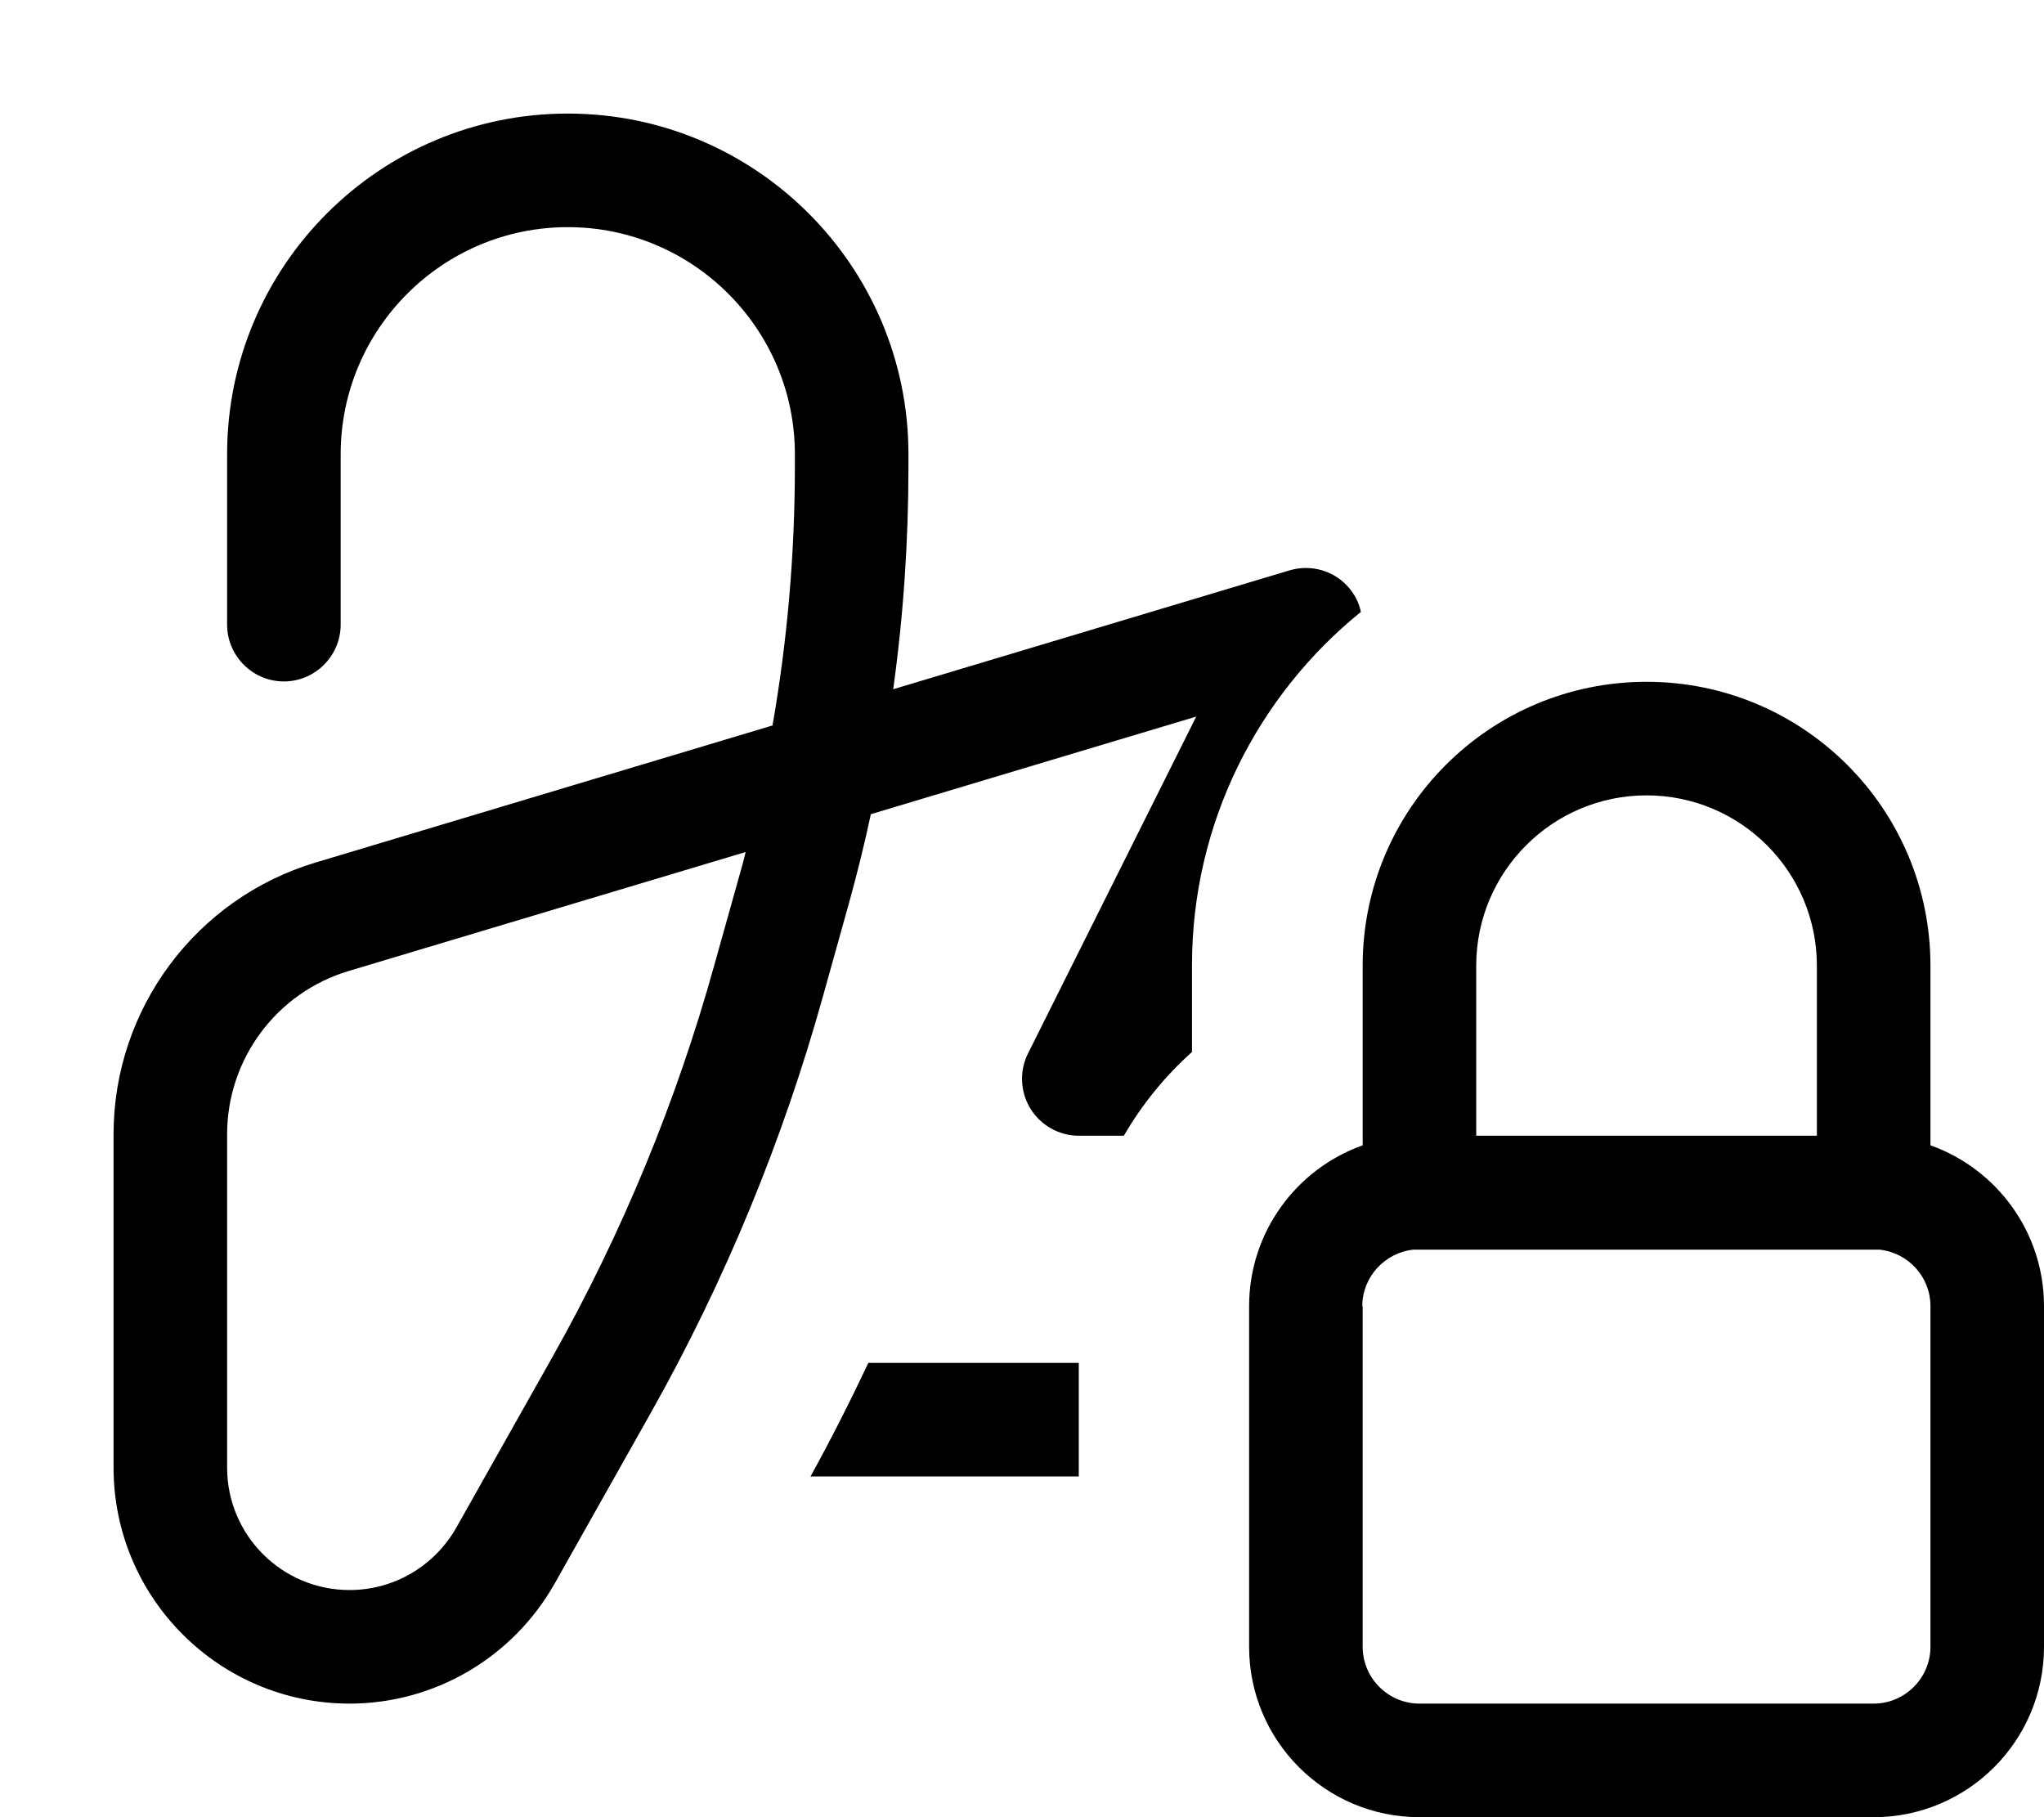 <svg fill="currentColor" xmlns="http://www.w3.org/2000/svg" viewBox="0 0 576 512"><!--! Font Awesome Pro 7.1.0 by @fontawesome - https://fontawesome.com License - https://fontawesome.com/license (Commercial License) Copyright 2025 Fonticons, Inc. --><path fill="currentColor" d="M160 64c-35.3 0-64 28.7-64 64l0 48c0 8.8-7.2 16-16 16s-16-7.2-16-16l0-48c0-53 43-96 96-96s96 43 96 96l0 3.4c0 21-1.4 42-4.3 62.8l111.7-33.5c6.1-1.8 12.7 .1 16.8 5 1.7 2 2.8 4.3 3.3 6.7-29 23.5-47.6 59.4-47.6 99.6l0 24.4c-7.6 6.8-14.1 14.8-19.2 23.6L304 320c-5.5 0-10.7-2.9-13.6-7.6s-3.2-10.6-.7-15.6l47.4-94.9-91.7 27.5c-1.8 8.5-3.9 16.9-6.2 25.2L232 280.4c-11.4 41-27.7 80.5-48.5 117.5l-27.1 48.1C144.6 467 122.5 480 98.5 480 61.8 480 32 450.2 32 413.5l0-93.9c0-35.3 23.2-66.5 57-76.6l128.7-38.6c4.2-24.1 6.3-48.5 6.3-73l0-3.4c0-35.3-28.7-64-64-64zM304 416l-75.6 0c5.8-10.5 11.2-21.2 16.3-32l59.3 0 0 32zM210 240.1L98.2 273.6c-20.3 6.1-34.2 24.8-34.2 46l0 93.9c0 19 15.4 34.5 34.5 34.5 12.5 0 23.9-6.7 30.1-17.6l27.1-48.1c19.6-34.8 34.9-71.9 45.6-110.4l7.2-25.7c.6-2 1.1-4 1.6-6zm174 80l0-48c0-44.2 35.8-80 80-80s80 35.8 80 80l0 50.6c18.6 6.6 32 24.4 32 45.3l0 96c0 26.5-21.5 48-48 48l-128 0c-26.5 0-48-21.5-48-48l0-96c0-20.9 13.4-38.7 32-45.3l0-2.6zm0 47.9l0 96c0 8.8 7.2 16 16 16l128 0c8.8 0 16-7.2 16-16l0-96c0-8.2-6.2-15-14.3-15.9l-131.5 0c-8 .9-14.3 7.7-14.3 15.9zm128-95.9c0-26.5-21.5-48-48-48s-48 21.5-48 48l0 47.9 96 0 0-47.9z"/></svg>